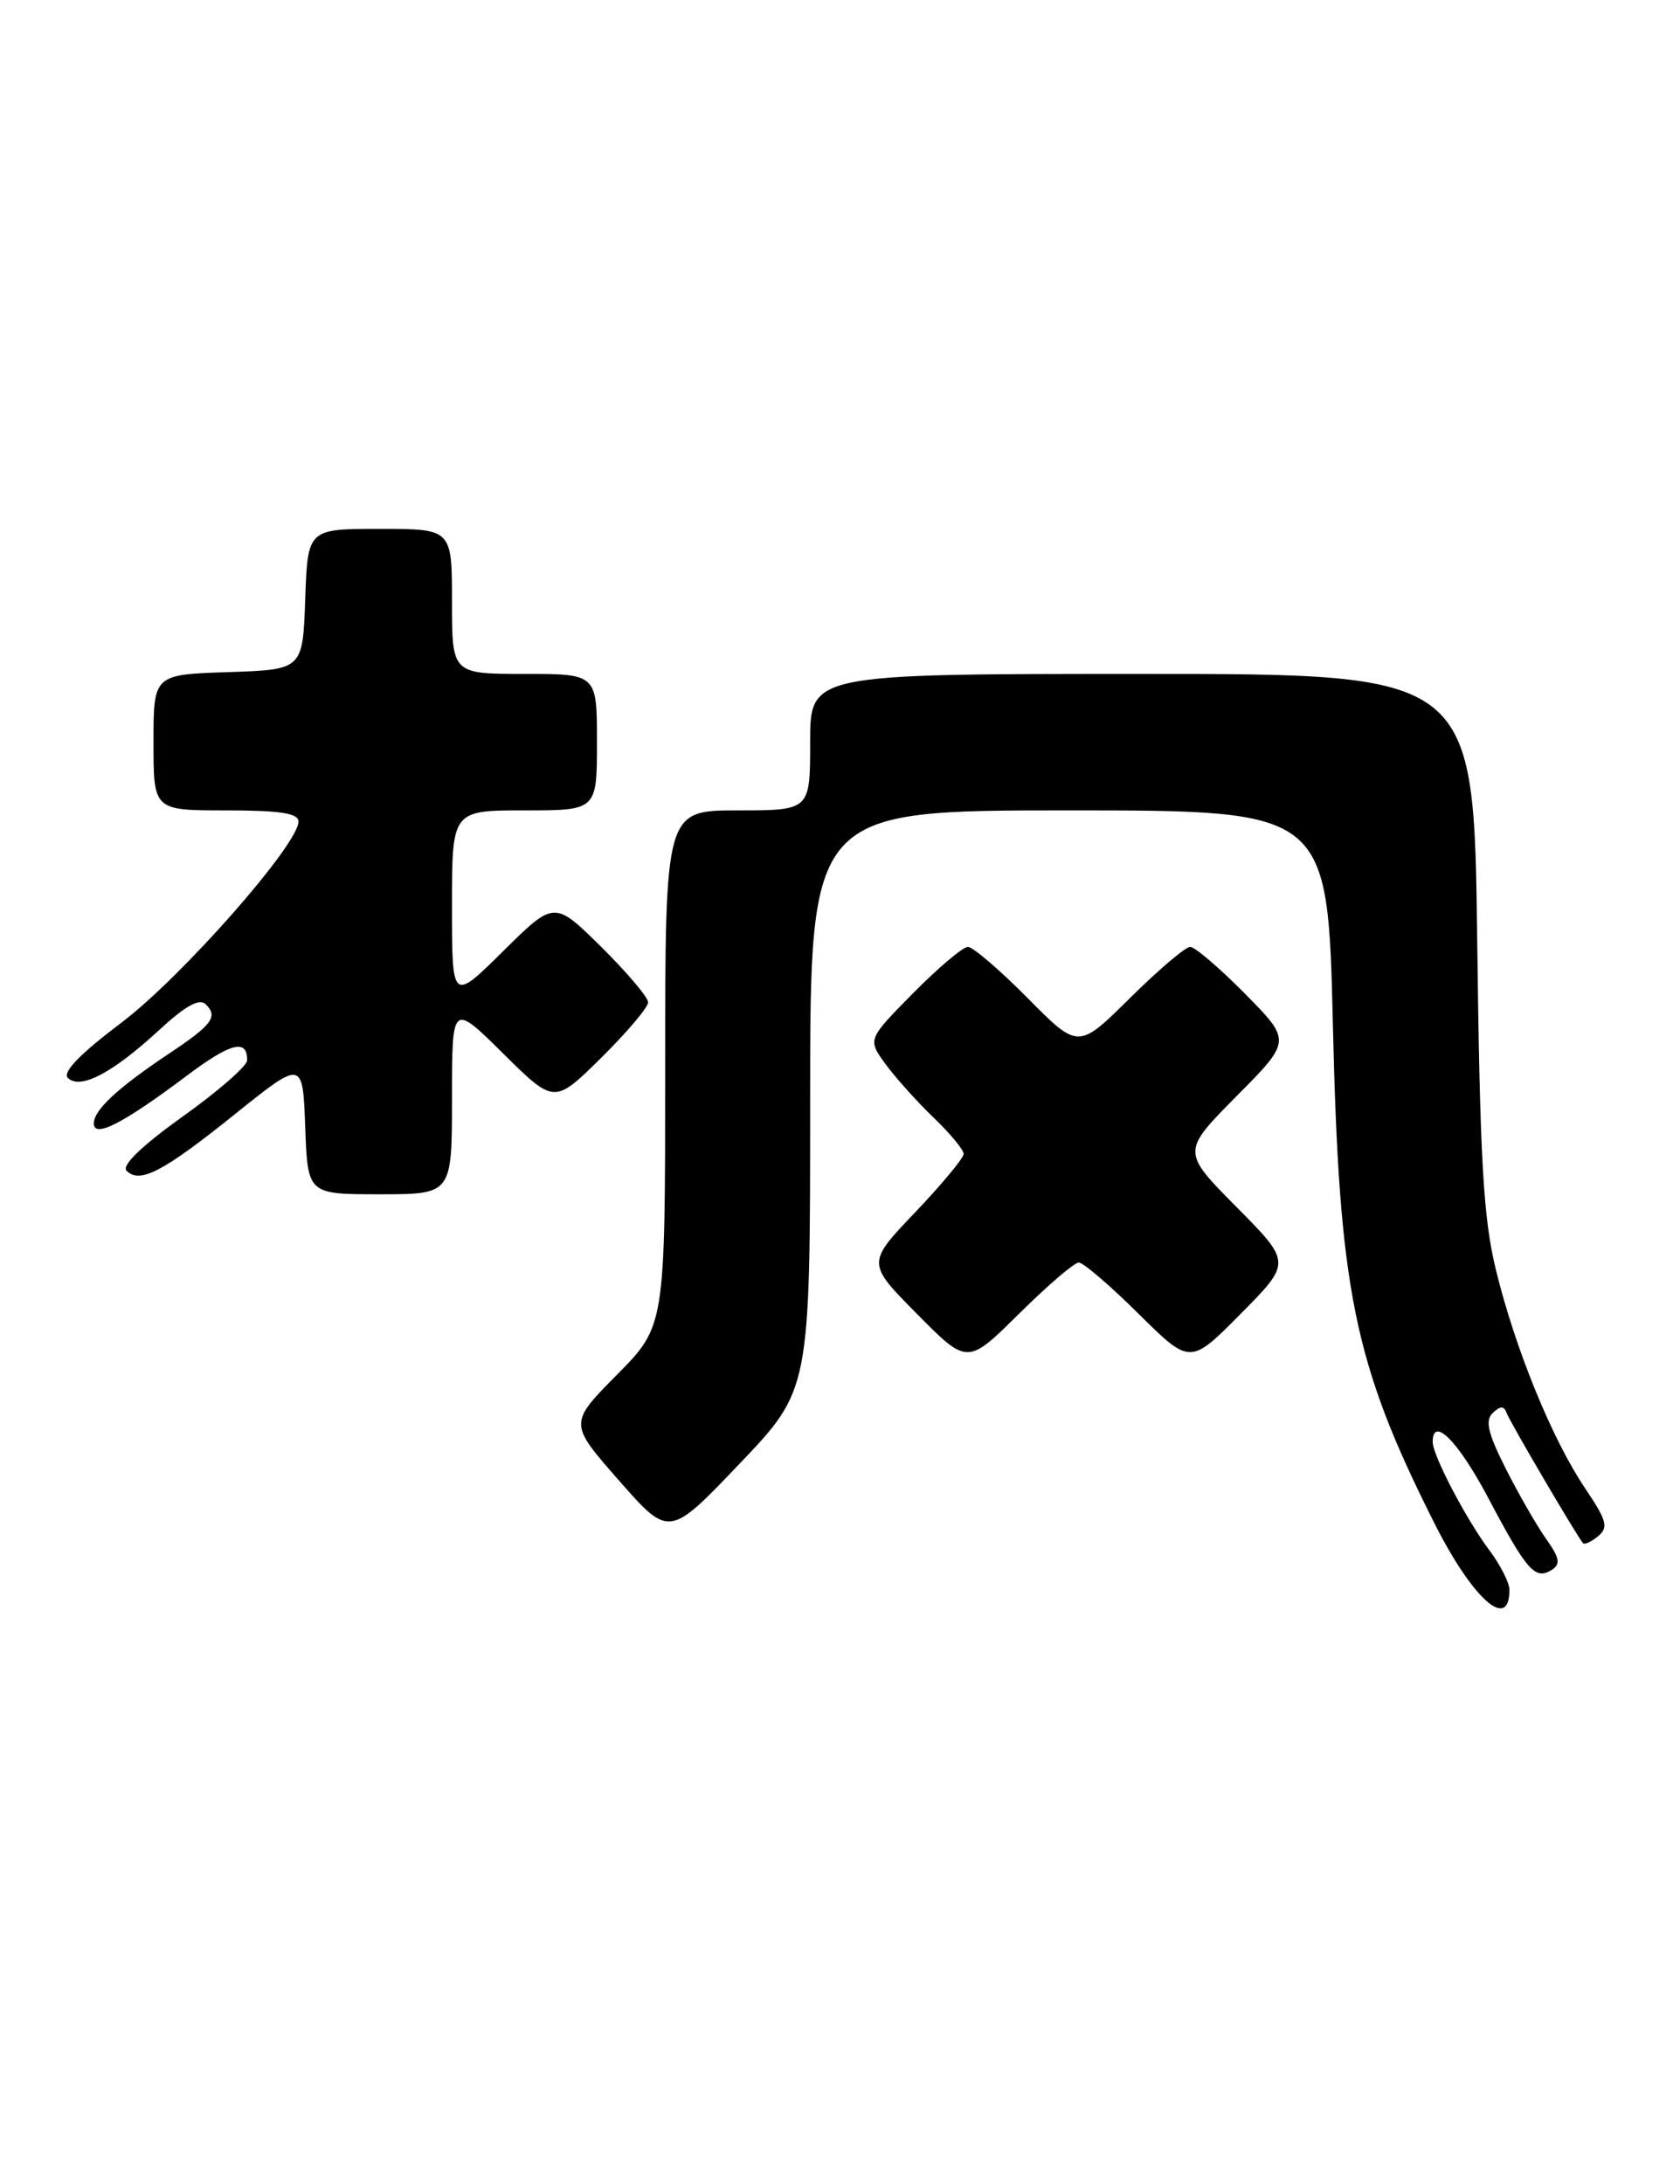 <?xml version="1.0" encoding="UTF-8" standalone="no"?>
<!DOCTYPE svg PUBLIC "-//W3C//DTD SVG 1.1//EN" "http://www.w3.org/Graphics/SVG/1.1/DTD/svg11.dtd" >
<svg xmlns="http://www.w3.org/2000/svg" xmlns:xlink="http://www.w3.org/1999/xlink" version="1.1" viewBox="0 0 197 256">
 <g >
 <path fill="currentColor"
d=" M 177.00 186.37 C 177.00 185.55 175.93 183.43 174.61 181.68 C 171.91 178.07 168.00 170.60 168.00 169.04 C 168.00 165.93 170.98 168.93 174.50 175.57 C 179.02 184.12 180.00 185.24 181.93 184.05 C 183.03 183.36 182.91 182.67 181.27 180.35 C 180.16 178.78 178.04 175.08 176.55 172.13 C 174.46 167.98 174.12 166.50 175.05 165.63 C 175.94 164.79 176.36 164.79 176.67 165.64 C 177.06 166.70 184.87 180.01 185.62 180.89 C 185.80 181.11 186.60 180.74 187.40 180.08 C 188.64 179.05 188.42 178.25 185.89 174.49 C 182.03 168.78 177.67 158.12 175.42 148.88 C 173.93 142.80 173.54 136.00 173.22 110.25 C 172.83 79.00 172.83 79.00 133.91 79.00 C 95.00 79.00 95.00 79.00 95.00 87.00 C 95.00 95.00 95.00 95.00 86.50 95.00 C 78.00 95.00 78.00 95.00 78.00 125.22 C 78.00 155.44 78.00 155.44 72.35 161.15 C 66.70 166.86 66.70 166.86 72.58 173.55 C 78.46 180.25 78.46 180.25 86.73 171.58 C 95.00 162.91 95.00 162.91 95.00 128.96 C 95.00 95.00 95.00 95.00 125.35 95.00 C 155.70 95.00 155.70 95.00 156.30 120.25 C 157.03 151.33 158.75 159.78 168.17 178.50 C 172.67 187.45 177.00 191.31 177.00 186.37 Z  M 126.50 148.00 C 127.02 148.00 130.17 150.70 133.50 154.00 C 139.56 160.00 139.56 160.00 145.50 154.00 C 151.44 148.00 151.44 148.00 145.00 141.50 C 138.56 135.00 138.56 135.00 145.00 128.50 C 151.44 122.01 151.44 122.01 146.00 116.50 C 143.01 113.48 140.12 111.00 139.56 111.00 C 139.01 111.00 135.83 113.70 132.50 117.00 C 126.44 123.00 126.44 123.00 120.50 117.00 C 117.24 113.70 114.08 111.00 113.50 111.00 C 112.91 111.00 110.03 113.44 107.09 116.41 C 101.74 121.83 101.74 121.83 103.78 124.66 C 104.91 126.22 107.44 129.05 109.41 130.95 C 111.39 132.84 113.00 134.79 113.00 135.27 C 113.00 135.75 110.44 138.83 107.32 142.11 C 101.63 148.07 101.63 148.07 107.54 154.04 C 113.44 160.00 113.44 160.00 119.50 154.00 C 122.83 150.70 125.98 148.00 126.50 148.00 Z  M 53.00 128.78 C 53.00 117.56 53.00 117.56 59.00 123.50 C 65.00 129.43 65.00 129.43 70.50 124.00 C 73.52 121.01 76.00 118.09 76.00 117.50 C 76.00 116.91 73.52 113.99 70.50 111.00 C 65.00 105.57 65.00 105.57 59.00 111.50 C 53.00 117.44 53.00 117.44 53.00 106.22 C 53.00 95.00 53.00 95.00 61.50 95.00 C 70.00 95.00 70.00 95.00 70.00 87.00 C 70.00 79.00 70.00 79.00 61.50 79.00 C 53.00 79.00 53.00 79.00 53.00 70.50 C 53.00 62.00 53.00 62.00 44.54 62.00 C 36.08 62.00 36.08 62.00 35.79 70.25 C 35.50 78.50 35.50 78.50 26.75 78.79 C 18.00 79.08 18.00 79.08 18.00 87.04 C 18.00 95.00 18.00 95.00 26.50 95.00 C 32.86 95.00 35.00 95.33 35.00 96.31 C 35.00 99.00 21.28 114.57 14.23 119.89 C 9.43 123.50 7.30 125.70 7.95 126.35 C 9.38 127.78 13.15 125.82 18.54 120.86 C 21.77 117.88 23.38 116.98 24.15 117.75 C 25.59 119.19 24.87 120.15 19.79 123.53 C 13.77 127.55 11.00 130.13 11.00 131.70 C 11.00 133.47 14.47 131.69 21.89 126.11 C 27.06 122.23 29.02 121.73 28.98 124.31 C 28.97 124.96 25.57 127.93 21.42 130.89 C 16.61 134.33 14.23 136.63 14.84 137.24 C 16.40 138.80 19.13 137.37 27.55 130.61 C 35.50 124.23 35.50 124.23 35.79 132.12 C 36.08 140.00 36.08 140.00 44.54 140.00 C 53.00 140.00 53.00 140.00 53.00 128.78 Z "/>
</g>
</svg>